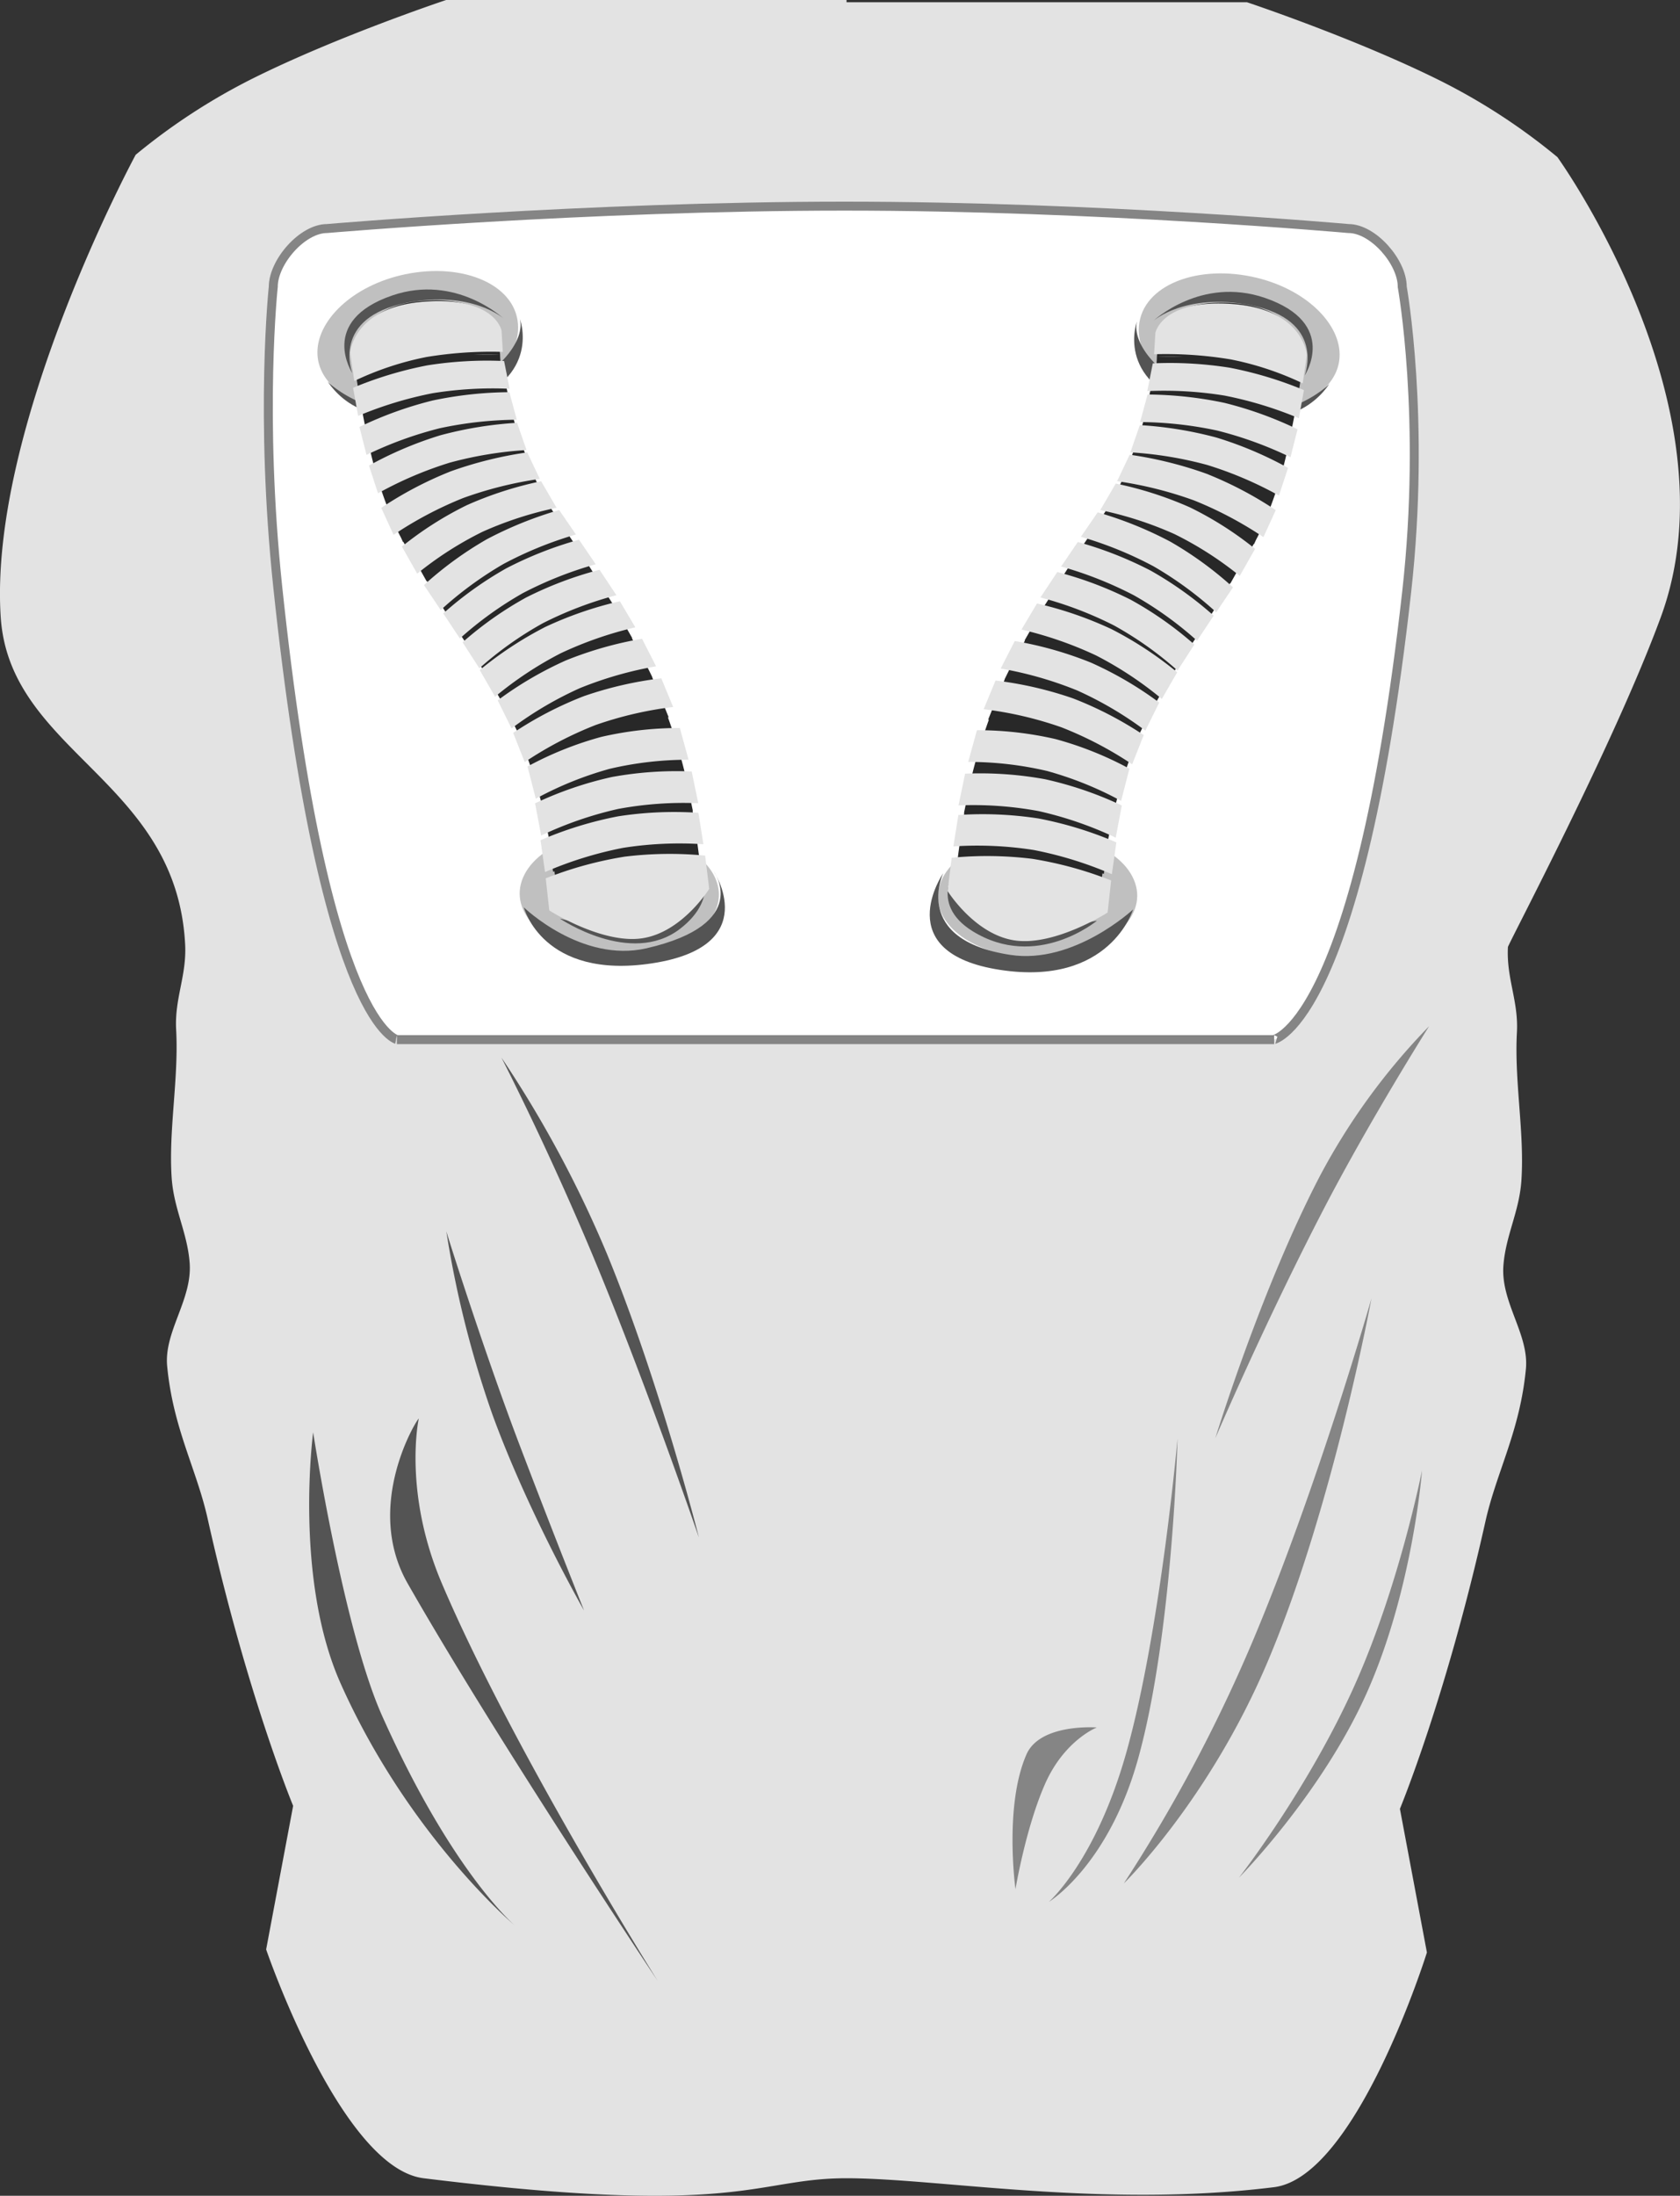<svg id="Torso" xmlns="http://www.w3.org/2000/svg" width="375" height="490" viewBox="0 0 375 490">
  <rect x="0" y="0" width="375" height="490" fill="#333333" stroke="none"/>
<defs>
    <style>
      .cls-1 {
        fill: #e3e3e3;
      }

      .cls-1, .cls-2, .cls-3, .cls-4, .cls-5, .cls-6 {
        fill-rule: evenodd;
      }

      .cls-2 {
        fill: #fff;
        stroke: #858585;
        stroke-width: 2px;
      }

      .cls-3 {
        fill: silver;
      }

      .cls-4 {
        fill: #545454;
      }

      .cls-5 {
        fill: #282828;
      }

      .cls-6 {
        fill: #858585;
      }
    </style>
  </defs>
  <path id="torso-2" data-name="torso" class="cls-1" d="M188.959,0.5h89.38s24.23,8.077,43.184,17.529a137.751,137.751,0,0,1,26.111,17.028s40.259,55.846,23.1,102.61c-10.336,28.164-34.112,73.045-34.145,73.677-0.365,7,2.388,12.042,2.008,19.031-0.6,10.975,1.721,22.379,1,33.053-0.469,6.986-3.519,12.273-4.018,19.031-0.6,8.2,5.759,15.309,5.022,23.038-1.328,13.92-6.558,22.943-9.039,34.055-8.773,39.295-19.081,64.1-19.081,64.1l6.026,32.052s-15.65,50.094-34.145,52.382c-38.369,4.747-74.818-2-95.406-2s-23.145,8.811-94.4,0c-18.5-2.287-35.149-51.062-35.149-51.062l6.026-32.039s-10.308-24.8-19.081-64.077c-2.481-11.108-7.711-20.128-9.038-34.042-0.737-7.725,5.626-14.833,5.021-23.028-0.5-6.755-3.548-12.04-4.017-19.023-0.716-10.669,1.6-22.069,1-33.04-0.38-6.986,2.373-12.027,2.009-19.023C39.412,173.927,2.115,167.99.157,137.667-2.583,95.223,30.285,34.542,30.285,34.542A137.744,137.744,0,0,1,56.4,17.521C75.349,8.073,99.579,0,99.579,0h89.38V0.5Z"/>
  <path id="torso_block" data-name="torso block" class="cls-2" d="M73,51s58-5,115.5-5C245,46,301,51,301,51c5.523,0,12,7.477,12,13,0,0,5.306,29.481,1,68-11.18,100-30.957,100-29.589,100H88.589c0.656,0-16.03-1-26.589-101-4.069-38.536-1-67-1-67C61,58.477,67.477,51,73,51ZM231-39"/>
  <path id="ellipse" class="cls-3" d="M90.42,61.213c13.2-2.761,25.2,2.5,25.23,11.866,0.032,9.156-11.446,17.216-24.2,18.091-11.4.782-20.14-4.541-20.582-11.94C70.42,71.691,78.667,63.671,90.42,61.213Zm42.734,151.669c-12.547-1.915-20.095-9.982-16.068-17.761,3.955-7.641,17.225-11.329,28.931-8.542,10.931,2.6,16.751,10.033,13.591,16.842C156.4,210.339,144.847,214.667,133.154,212.882Z"/>
  <path id="ellipse-shadows" class="cls-4" d="M87.554,65.935c14.194-4.862,24.816,5.119,24.816,5.119s-7.043-6.273-21.468-3.507C73.735,70.84,78.651,83.28,78.651,83.28S70.94,71.626,87.554,65.935ZM100,89c19.25-10,16-18,16-18s5.241,13.4-13.259,19.4S72.878,85.075,73,85C73.224,84.983,80.75,99,100,89Zm45.584,125.967c-24.513,3.756-28.658-12.486-28.658-12.486s12.873,12.46,27.358,9.14c23.748-5.444,15-17.229,15-17.229S170.514,211.146,145.584,214.967Zm5.474-10.291c6.556-4.229,4.965-12.211,4.965-12.211s5.213,7.6-4.287,14.853C140.763,215.693,125,205,125,205,125.245,204.892,141.981,210.473,151.058,204.676Z"/>
  <path id="tube-under" class="cls-5" d="M157,199.061s-5.464,8.874-13.6,9.826c-8.1.947-18.883-6.347-18.883-6.347l-0.024-.185-0.071.007s-0.005-.258-0.026-0.742l-0.754-5.757s0.106-.042.275-0.106c-0.048-.431-0.1-0.865-0.154-1.331-0.188.079-.3,0.128-0.3,0.128l-1.07-6.687s0.119-.052.342-0.145c-0.053-.294-0.1-0.575-0.156-0.875l-0.079.038L121.1,180.16a109.725,109.725,0,0,0-3.668-11.914c-0.762-2.039-1.41-3.7-2.023-5.16l-2.595-5.26,0.067-.053c-0.156-.288-0.32-0.58-0.485-0.872l-0.146.129-3.343-5.861,0,0c-0.894-1.417-1.912-3.019-3.115-4.93-2.018-3.2-4.941-7.306-8.185-12.634l-0.889-1.352,0.043-.044c-0.476-.8-0.957-1.623-1.442-2.478l-0.048-.082-0.053.048-1.452-2.586c-1.278-2.1-2.6-4.177-3.749-6.21l-0.063.047-0.479-1.038c-0.413-.77-0.8-1.534-1.137-2.285q-0.548-1.23-1.049-2.453l-0.156-.337,0.016-.012a89.433,89.433,0,0,1-4.63-14.806c-1.069-5.009-1.805-8.86-2.321-11.829l-0.189-.9,0.032-.015c-0.15-.889-0.281-1.7-0.389-2.42a38.855,38.855,0,0,1-.623-5.743s0.1-10.781,15.324-11.975S111.2,74.058,111.2,74.058l0.421,5.046s-2.458-.128-5.977,0h5.977a19.114,19.114,0,0,0,.16,2.136l0.178,0.011,1.366,6.516L113,87.747c0.062,0.256.14,0.547,0.208,0.816h0.08l1.77,6.428h0c1.015,3.17,2.349,6.873,4.054,11.093l1.195,2.589-0.065.009c0.092,0.185.172,0.365,0.27,0.552l0.094-.019,2.278,4.058c0.519,0.818,1.069,1.667,1.665,2.568l0.037-.011,2.59,3.94c2.352,3.509,5.118,7.693,8.241,12.863l1.631,2.569-0.086.022c0.257,0.437.519,0.891,0.781,1.342l0.051-.012,3.343,5.861-0.087.019c0.455,0.831.918,1.694,1.383,2.566l0.15-.023,3.024,6.128-0.04.006q0.581,1.367,1.1,2.651l0.051,0,2.54,6.321-0.162.016c0.613,1.7,1.122,3.218,1.559,4.579l0.048,0,0.266,0.983c0.635,2.038,1.081,3.652,1.381,4.788,0.284,1.075,1.146,4.408,1.922,8.656l0.38,1.833-0.063,0c0.029,0.176.06,0.343,0.089,0.522C155.952,189.462,157,199.061,157,199.061Z"/>
  <path id="tube-over" class="cls-1" d="M143.317,209.39c-8.953,1.315-20.709-6.221-20.709-6.221l-0.792-7.164a84.072,84.072,0,0,1,17.6-4.834,82.271,82.271,0,0,1,17.978-.237l0.912,7.421S152.27,208.076,143.317,209.39Zm-4.239-20.185a84.528,84.528,0,0,0-17.424,5.4l-1-7.107a83.7,83.7,0,0,1,17.369-5.34,81.821,81.821,0,0,1,17.874-.776l1.114,7.016A81.047,81.047,0,0,0,139.078,189.205Zm-1.114-8.681a82.029,82.029,0,0,0-17.166,5.928l-1.363-7.185A81.257,81.257,0,0,1,136.55,173.4a80.6,80.6,0,0,1,17.844-1.243l1.471,7.086A79.775,79.775,0,0,0,137.964,180.524Zm-1.837-8.966a77.836,77.836,0,0,0-16.532,6.68l-1.85-7.191a77,77,0,0,1,16.487-6.609,77.4,77.4,0,0,1,17.52-1.979l1.947,7.082A76.689,76.689,0,0,0,136.127,171.558Zm-19-1.487-2.579-6.521a81.5,81.5,0,0,1,15.8-8.206,82.905,82.905,0,0,1,17.264-3.976l2.643,6.4a82.108,82.108,0,0,0-17.3,4.023A82.324,82.324,0,0,0,117.125,170.071Zm-2.941-7.517-3.092-6.266a80.956,80.956,0,0,1,15.22-8.911,82.365,82.365,0,0,1,17-4.829l3.137,6.145a83.025,83.025,0,0,0-17.032,4.878A80.293,80.293,0,0,0,114.184,162.554Zm-3.677-7.074-3.426-5.948a81.244,81.244,0,0,1,14.644-9.629,83.233,83.233,0,0,1,16.635-5.735l3.456,5.825a83.84,83.84,0,0,0-16.655,5.786A80.591,80.591,0,0,0,110.507,155.48ZM107,149.136l-3.748-5.8a79.093,79.093,0,0,1,14.19-10,82.4,82.4,0,0,1,16.383-6.189l3.766,5.675a83.04,83.04,0,0,0-16.4,6.242A78.36,78.36,0,0,0,107,149.136Zm-4.349-6.653-3.708-5.593a80.713,80.713,0,0,1,14.07-10.065,84.021,84.021,0,0,1,16.237-6.385l3.723,5.474a84.653,84.653,0,0,0-16.249,6.436A80.05,80.05,0,0,0,102.653,142.483Zm-4.278-6.349-3.737-5.574a79.986,79.986,0,0,1,14-10.206,85,85,0,0,1,16.18-6.535l3.749,5.454a84.127,84.127,0,0,0-16.191,6.586A80.849,80.849,0,0,0,98.375,136.134Zm-5.246-8.118-3.418-6.042a76.773,76.773,0,0,1,14.544-9.264,81.4,81.4,0,0,1,16.535-5.317l3.45,5.92a80.535,80.535,0,0,0-16.556,5.368A77.534,77.534,0,0,0,93.129,128.016Zm-5.28-8.661L85.1,113.329a83.013,83.013,0,0,1,15.509-8.147,87.115,87.115,0,0,1,17.079-4.228l2.8,5.914a86.247,86.247,0,0,0-17.11,4.273A83.853,83.853,0,0,0,87.848,119.355Zm-3.467-9.274L82.358,103.9a83.123,83.123,0,0,1,15.968-6.773,85.409,85.409,0,0,1,17.1-2.777l2.1,6.081a84.533,84.533,0,0,0-17.139,2.815A83.923,83.923,0,0,0,84.381,110.081Zm13.77-14.513a84.829,84.829,0,0,0-16.339,5.95l-1.578-6.241a83.98,83.98,0,0,1,16.3-5.892,85.388,85.388,0,0,1,17.16-1.869l1.664,6.15A84.551,84.551,0,0,0,98.151,95.568Zm-1.6-7.816a85.506,85.506,0,0,0-16.607,5.058l-1.134-6.275a84.663,84.663,0,0,1,16.561-5,85.127,85.127,0,0,1,17.153-.97l1.231,6.194A84.31,84.31,0,0,0,96.552,87.752Zm-1.333-8.086A67.553,67.553,0,0,0,79.08,85.022L78.17,78.713s0.624-10.219,16.55-11.393c15.8-1.166,17.231,6.446,17.231,6.446l0.287,4.762A88.473,88.473,0,0,0,95.219,79.666Z"/>
  <path id="ellipse_copy" data-name="ellipse copy" class="cls-3" d="M279.442,61.744c-13.214-2.76-25.215,2.495-25.248,11.862-0.032,9.153,11.454,17.21,24.213,18.084,11.406,0.782,20.154-4.539,20.6-11.936C299.455,72.218,291.2,64.2,279.442,61.744ZM236.678,213.352c12.556-1.914,20.109-9.979,16.079-17.754-3.957-7.638-17.237-11.324-28.95-8.538-10.939,2.6-16.763,10.028-13.6,16.835C213.418,210.809,224.977,215.136,236.678,213.352Z"/>
  <path id="ellipse-shadows_copy" data-name="ellipse-shadows copy" class="cls-4" d="M282.31,66.464c-14.2-4.86-24.833,5.117-24.833,5.117s7.048-6.27,21.483-3.505c17.178,3.29,12.259,15.726,12.259,15.726S298.935,72.153,282.31,66.464ZM269.855,89.52c-19.263-10-16.011-17.993-16.011-17.993s-5.245,13.392,13.268,19.39,29.883-5.32,29.762-5.4C296.649,85.5,289.118,99.516,269.855,89.52ZM223.24,216.436c24.53,3.754,29.678-13.48,29.678-13.48s-13.191,12.305-27.377,10.135c-22.174-3.39-15.008-18.222-15.008-18.222S198.292,212.617,223.24,216.436Zm-4.479-11.286c-9.726-4.562-4.967-12.207-4.967-12.207s-6.872,8.55,3.289,14.847c14.315,8.872,27.755-2.317,27.755-2.317C244.592,205.365,228.538,209.678,218.761,205.15Z"/>
  <path id="tube-under_copy" data-name="tube-under copy" class="cls-5" d="M212.816,199.536s5.468,8.871,13.614,9.822c8.108,0.947,18.895-6.344,18.895-6.344l0.024-.185,0.071,0.008s0.005-.259.026-0.743l0.755-5.755-0.275-.106c0.047-.431.1-0.864,0.153-1.329,0.189,0.078.3,0.127,0.3,0.127l1.071-6.684-0.343-.146c0.054-.293.1-0.573,0.157-0.873l0.079,0.038,1.392-6.723a109.7,109.7,0,0,1,3.671-11.909c0.762-2.038,1.411-3.7,2.025-5.158l2.6-5.258-0.068-.053c0.157-.288.32-0.58,0.486-0.872l0.146,0.129,3.345-5.858,0,0c0.894-1.417,1.913-3.018,3.117-4.928,2.019-3.2,4.944-7.3,8.191-12.629l0.889-1.351-0.044-.044c0.477-.8.958-1.623,1.444-2.478l0.048-.082,0.053,0.048,1.453-2.585c1.28-2.094,2.605-4.175,3.753-6.207l0.063,0.047,0.479-1.038c0.413-.769.8-1.533,1.138-2.284q0.548-1.23,1.049-2.451l0.156-.338-0.016-.012a89.432,89.432,0,0,0,4.633-14.8c1.069-5.007,1.806-8.856,2.322-11.824l0.189-.9-0.031-.015c0.149-.889.28-1.7,0.389-2.419a38.8,38.8,0,0,0,.624-5.74s-0.1-10.777-15.334-11.97-16.849,6.927-16.849,6.927l-0.421,5.044s2.46-.128,5.981,0h-5.981a19.1,19.1,0,0,1-.16,2.136l-0.178.011-1.367,6.513,0.326-.02c-0.062.256-.14,0.547-0.208,0.815h-0.08l-1.771,6.425h0c-1.016,3.169-2.351,6.871-4.058,11.088l-1.195,2.589,0.065,0.009c-0.092.185-.172,0.364-0.27,0.552l-0.094-.019-2.28,4.056c-0.519.818-1.069,1.666-1.666,2.567l-0.037-.011-2.592,3.939c-2.353,3.507-5.121,7.689-8.246,12.857l-1.633,2.568,0.087,0.022c-0.257.437-.52,0.891-0.781,1.341l-0.052-.011-3.345,5.858,0.086,0.019c-0.454.83-.917,1.694-1.383,2.565l-0.151-.023-3.025,6.125,0.039,0.006q-0.581,1.367-1.1,2.651l-0.051,0-2.542,6.318,0.162,0.016c-0.613,1.7-1.123,3.217-1.56,4.578h-0.047l-0.267.983c-0.636,2.037-1.082,3.65-1.382,4.786-0.285,1.074-1.147,4.406-1.924,8.652l-0.379,1.833,0.062-.005c-0.029.176-.06,0.343-0.088,0.521C213.864,189.942,212.816,199.536,212.816,199.536Z"/>
  <path id="tube-over_copy" data-name="tube-over copy" class="cls-1" d="M226.508,209.862c8.96,1.314,20.723-6.219,20.723-6.219l0.793-7.162a84.178,84.178,0,0,0-17.608-4.831,82.381,82.381,0,0,0-17.99-.237l-0.913,7.418S217.549,208.547,226.508,209.862Zm4.243-20.178a84.716,84.716,0,0,1,17.436,5.4l1-7.1a83.793,83.793,0,0,0-17.381-5.338,81.967,81.967,0,0,0-17.886-.775l-1.115,7.012A81.235,81.235,0,0,1,230.751,189.684Zm1.114-8.677a82.119,82.119,0,0,1,17.178,5.926l1.364-7.183a81.377,81.377,0,0,0-17.127-5.86,80.712,80.712,0,0,0-17.857-1.243l-1.472,7.084A79.923,79.923,0,0,1,231.865,181.007Zm1.838-8.962a77.865,77.865,0,0,1,16.543,6.677l1.852-7.188a77.116,77.116,0,0,0-16.5-6.607,77.537,77.537,0,0,0-17.532-1.978l-1.948,7.08A76.76,76.76,0,0,1,233.7,172.045Zm19.015-1.487,2.58-6.518a81.529,81.529,0,0,0-15.808-8.2,83.039,83.039,0,0,0-17.276-3.975l-2.645,6.4a82.182,82.182,0,0,1,17.313,4.022A82.381,82.381,0,0,1,252.718,170.558Zm2.943-7.513,3.094-6.265a80.97,80.97,0,0,0-15.23-8.907,82.527,82.527,0,0,0-17.016-4.827l-3.139,6.143a83.114,83.114,0,0,1,17.043,4.876A80.311,80.311,0,0,1,255.661,163.045Zm3.68-7.072,3.428-5.946a81.294,81.294,0,0,0-14.654-9.625,83.353,83.353,0,0,0-16.646-5.732l-3.458,5.822a84,84,0,0,1,16.666,5.784A80.6,80.6,0,0,1,259.341,155.973Zm3.508-6.341,3.75-5.8a79.141,79.141,0,0,0-14.2-9.993,82.509,82.509,0,0,0-16.394-6.187l-3.768,5.674a83.1,83.1,0,0,1,16.408,6.238A78.47,78.47,0,0,1,262.849,149.632Zm4.351-6.651,3.711-5.591a80.811,80.811,0,0,0-14.08-10.061,84.215,84.215,0,0,0-16.248-6.382l-3.726,5.472a84.8,84.8,0,0,1,16.261,6.433A80.128,80.128,0,0,1,267.2,142.981Zm4.281-6.346,3.74-5.572a80.039,80.039,0,0,0-14.008-10.2,85.119,85.119,0,0,0-16.191-6.532l-3.752,5.452a84.267,84.267,0,0,1,16.2,6.583A80.86,80.86,0,0,1,271.481,136.635Zm5.25-8.115,3.421-6.039A76.832,76.832,0,0,0,265.6,113.22a81.547,81.547,0,0,0-16.546-5.314l-3.453,5.917a80.744,80.744,0,0,1,16.568,5.365A77.6,77.6,0,0,1,276.731,128.52Zm5.284-8.657,2.75-6.024a83.078,83.078,0,0,0-15.519-8.143,87.273,87.273,0,0,0-17.091-4.227l-2.8,5.912a86.343,86.343,0,0,1,17.122,4.271A83.94,83.94,0,0,1,282.015,119.863Zm3.469-9.271,2.026-6.179a83.213,83.213,0,0,0-15.979-6.77,85.558,85.558,0,0,0-17.111-2.776l-2.1,6.079a84.689,84.689,0,0,1,17.151,2.814A84.014,84.014,0,0,1,285.484,110.592ZM271.705,96.085a84.922,84.922,0,0,1,16.35,5.948l1.58-6.239a84.113,84.113,0,0,0-16.31-5.889,85.536,85.536,0,0,0-17.172-1.868l-1.665,6.148A84.692,84.692,0,0,1,271.705,96.085Zm1.6-7.813a85.616,85.616,0,0,1,16.618,5.056l1.135-6.272a84.787,84.787,0,0,0-16.572-5,85.277,85.277,0,0,0-17.165-.969l-1.231,6.191A84.456,84.456,0,0,1,273.305,88.272Zm1.334-8.083a67.639,67.639,0,0,1,16.15,5.353l0.911-6.306s-0.625-10.215-16.562-11.389c-15.816-1.165-17.243,6.444-17.243,6.444l-0.286,4.76A88.622,88.622,0,0,1,274.639,80.19Z"/>
  <path id="torso_shadow_left" data-name="torso shadow left" class="cls-4" d="M133.449,282.911C122.9,257.286,111.923,236,111.923,236A256.066,256.066,0,0,1,135.5,279.851c11.8,28.676,20.5,63.228,20.5,63.228S144.9,310.735,133.449,282.911ZM130.374,359.4s-12.5-21.833-20.5-43.851a229.848,229.848,0,0,1-10.25-40.793c0,0.191,8.279,26.428,16.172,47.219C123.529,342.344,130.374,359.4,130.374,359.4Zm16.4,82.6S111.025,388.443,91,353.365c-9.9-17.349,2.054-36.661,2.474-36.8,0,0-3.561,16.273,5.125,36.713C114.34,390.322,146.775,442,146.775,442ZM115,429.762s-23.7-19.9-38.952-54.049c-10.479-23.457-6.15-56.089-6.15-56.089s6.77,43.964,15.376,63.227C101.024,418.111,115,429.762,115,429.762Z"/>
  <path id="torso_shadow_right" data-name="torso shadow right" class="cls-6" d="M295.409,269.921c-13.1,25.247-24.133,51.03-24.133,51.03s10.1-32.97,23.168-58.18A145.1,145.1,0,0,1,319,229S305.822,249.851,295.409,269.921Zm-61.294,154.5s10.6-9.186,17.429-33.806c7.564-27.269,11.3-69.615,11.3-69.615s-1.059,43.535-8.767,71.341C247.419,416.367,234.115,424.418,234.115,424.418Zm-0.87-26.266c-4.317,9.821-6.576,23.421-6.576,23.421s-2.574-18.626,2.454-30.07c3.069-6.984,15.7-6.01,15.7-6.01S237.565,388.325,233.245,398.152Zm46.194-31.5c14.6-34.481,26.69-76.9,26.69-76.9s-8.6,46.667-23.186,81.1c-13.137,31.007-32.087,49.436-32.087,49.436A345.854,345.854,0,0,0,279.439,366.657Zm22.838,9.638c10.067-22.374,15.136-48.15,15.136-48.15s-2.026,26.735-12.449,49.893c-10.126,22.5-28.42,40.987-28.42,40.987S291.84,399.491,302.277,376.3Z"/>
</svg>
